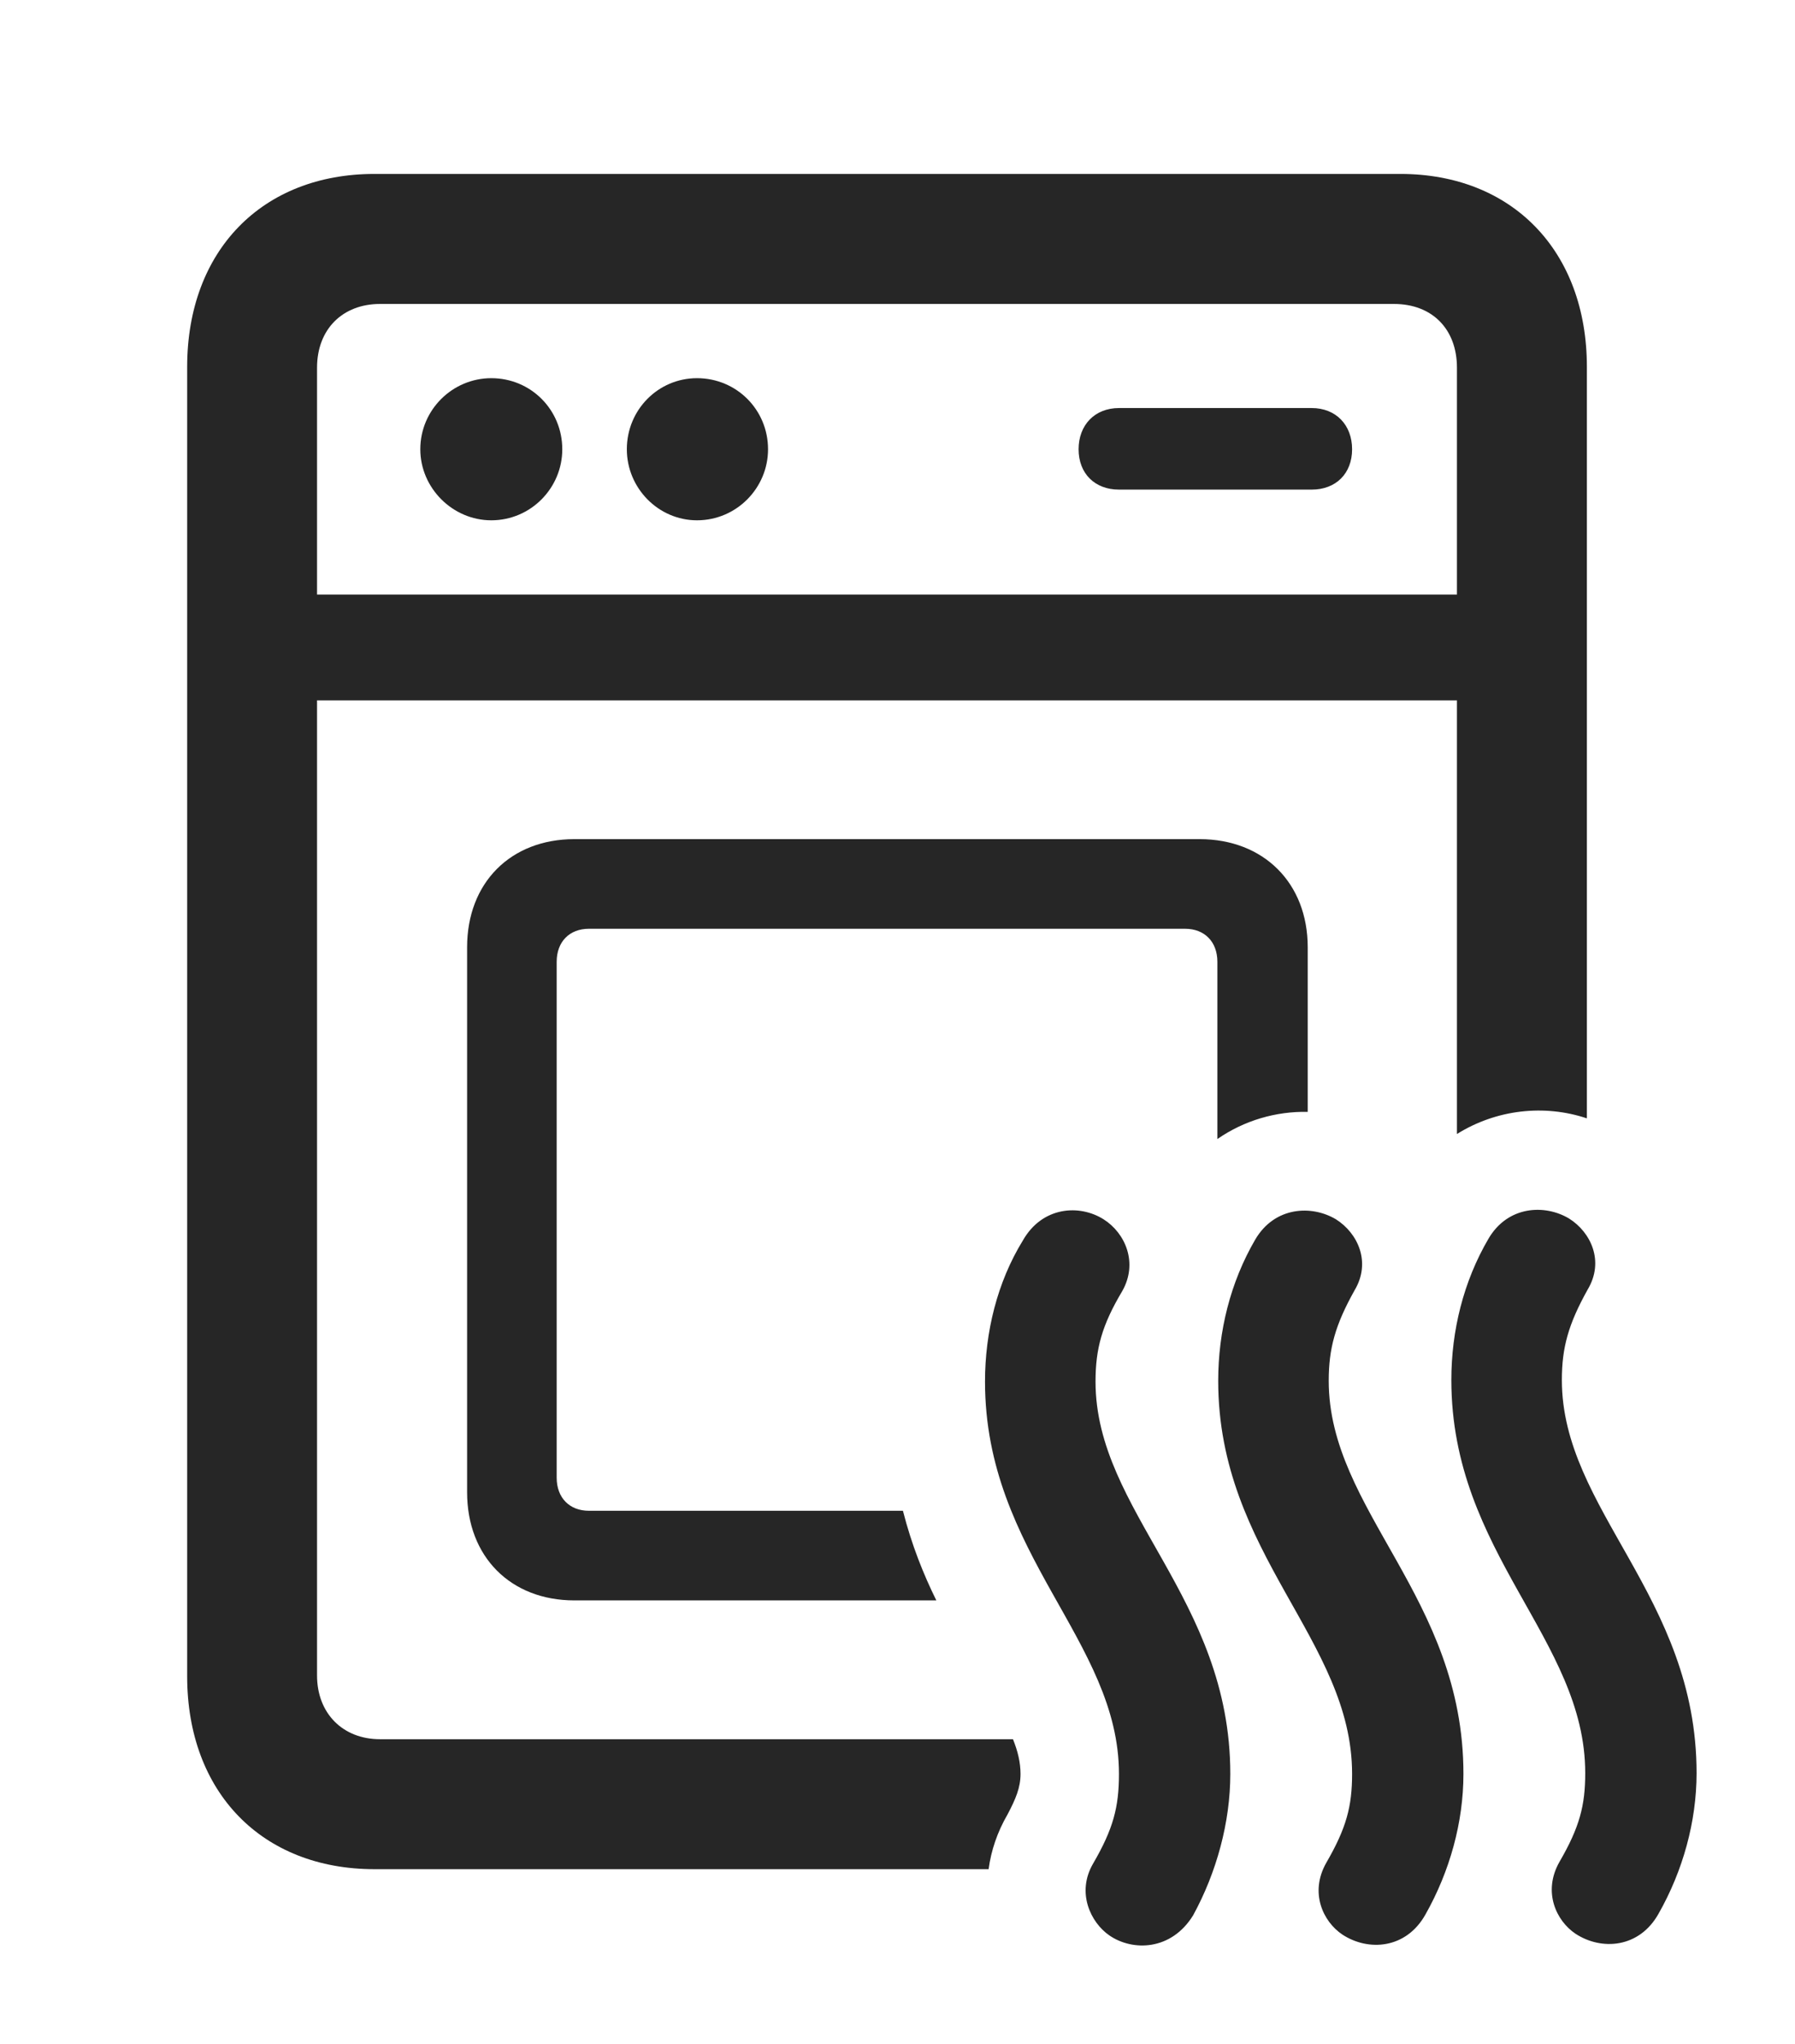 <?xml version="1.0" encoding="UTF-8"?>
<!--Generator: Apple Native CoreSVG 326-->
<!DOCTYPE svg
PUBLIC "-//W3C//DTD SVG 1.1//EN"
       "http://www.w3.org/Graphics/SVG/1.1/DTD/svg11.dtd">
<svg version="1.1" xmlns="http://www.w3.org/2000/svg" xmlns:xlink="http://www.w3.org/1999/xlink" viewBox="0 0 30.42 34.617">
 <g>
  <rect height="34.617" opacity="0" width="30.42" x="0" y="0"/>
  <path d="M26.893 6.214L26.893 18.941C26.17 18.699 25.358 18.79 24.691 19.206L24.691 11.861L5.373 11.861L5.373 28.376C5.373 29.019 5.811 29.456 6.439 29.456L17.167 29.456C17.249 29.659 17.295 29.852 17.295 30.044C17.295 30.276 17.213 30.468 17.076 30.728C16.901 31.029 16.796 31.343 16.754 31.657L6.344 31.657C4.443 31.657 3.172 30.358 3.172 28.39L3.172 6.214C3.172 4.245 4.443 2.946 6.344 2.946L23.734 2.946C25.621 2.946 26.893 4.245 26.893 6.214ZM22.162 16.044L22.162 18.831C21.627 18.82 21.089 18.974 20.631 19.291L20.631 16.29C20.631 15.948 20.412 15.73 20.084 15.73L9.98 15.73C9.652 15.73 9.434 15.948 9.434 16.29L9.434 25.026C9.434 25.368 9.652 25.587 9.98 25.587L15.302 25.587C15.45 26.167 15.651 26.666 15.868 27.105L9.734 27.105C8.654 27.105 7.916 26.366 7.916 25.273L7.916 16.044C7.916 14.95 8.654 14.212 9.734 14.212L20.33 14.212C21.41 14.212 22.162 14.95 22.162 16.044ZM6.439 5.148C5.811 5.148 5.373 5.571 5.373 6.228L5.373 10.069L24.691 10.069L24.691 6.228C24.691 5.571 24.268 5.148 23.625 5.148ZM9.529 7.609C9.529 8.265 8.996 8.812 8.326 8.812C7.67 8.812 7.123 8.265 7.123 7.609C7.123 6.939 7.67 6.405 8.326 6.405C8.996 6.405 9.529 6.939 9.529 7.609ZM13.016 7.609C13.016 8.265 12.482 8.812 11.812 8.812C11.156 8.812 10.623 8.265 10.623 7.609C10.623 6.939 11.156 6.405 11.812 6.405C12.482 6.405 13.016 6.939 13.016 7.609ZM22.914 7.609C22.914 8.019 22.641 8.292 22.23 8.292L18.963 8.292C18.553 8.292 18.279 8.019 18.279 7.609C18.279 7.198 18.553 6.911 18.963 6.911L22.23 6.911C22.641 6.911 22.914 7.198 22.914 7.609Z" fill="black" fill-opacity="0.85"/>
  <path d="M18.799 32.778C19.195 33.052 19.852 33.038 20.221 32.437C20.617 31.712 20.85 30.864 20.85 30.044C20.85 27.064 18.566 25.601 18.566 23.399C18.566 22.839 18.676 22.442 19.018 21.868C19.291 21.39 19.072 20.884 18.703 20.651C18.293 20.392 17.664 20.433 17.336 21.007C16.898 21.718 16.693 22.566 16.693 23.399C16.693 26.325 18.963 27.788 18.963 30.044C18.963 30.605 18.867 30.974 18.525 31.562C18.238 32.054 18.484 32.56 18.799 32.778ZM22.75 32.765C23.188 33.052 23.83 33.011 24.158 32.423C24.568 31.698 24.801 30.864 24.801 30.044C24.801 27.05 22.518 25.587 22.518 23.386C22.518 22.839 22.627 22.442 22.955 21.855C23.242 21.376 23.01 20.884 22.641 20.651C22.23 20.405 21.602 20.433 21.273 20.993C20.85 21.718 20.645 22.552 20.645 23.386C20.645 26.325 22.914 27.774 22.914 30.044C22.914 30.591 22.818 30.96 22.477 31.548C22.189 32.054 22.422 32.546 22.75 32.765ZM26.701 32.751C27.139 33.038 27.781 32.997 28.109 32.409C28.52 31.685 28.752 30.851 28.752 30.03C28.752 27.036 26.469 25.573 26.469 23.372C26.469 22.825 26.578 22.429 26.906 21.841C27.193 21.362 26.961 20.87 26.592 20.638C26.182 20.392 25.553 20.419 25.225 20.98C24.801 21.704 24.596 22.538 24.596 23.372C24.596 26.312 26.865 27.761 26.865 30.03C26.865 30.577 26.77 30.946 26.428 31.534C26.141 32.04 26.373 32.532 26.701 32.751Z" fill="black" fill-opacity="0.85"/>
 </g>
</svg>
